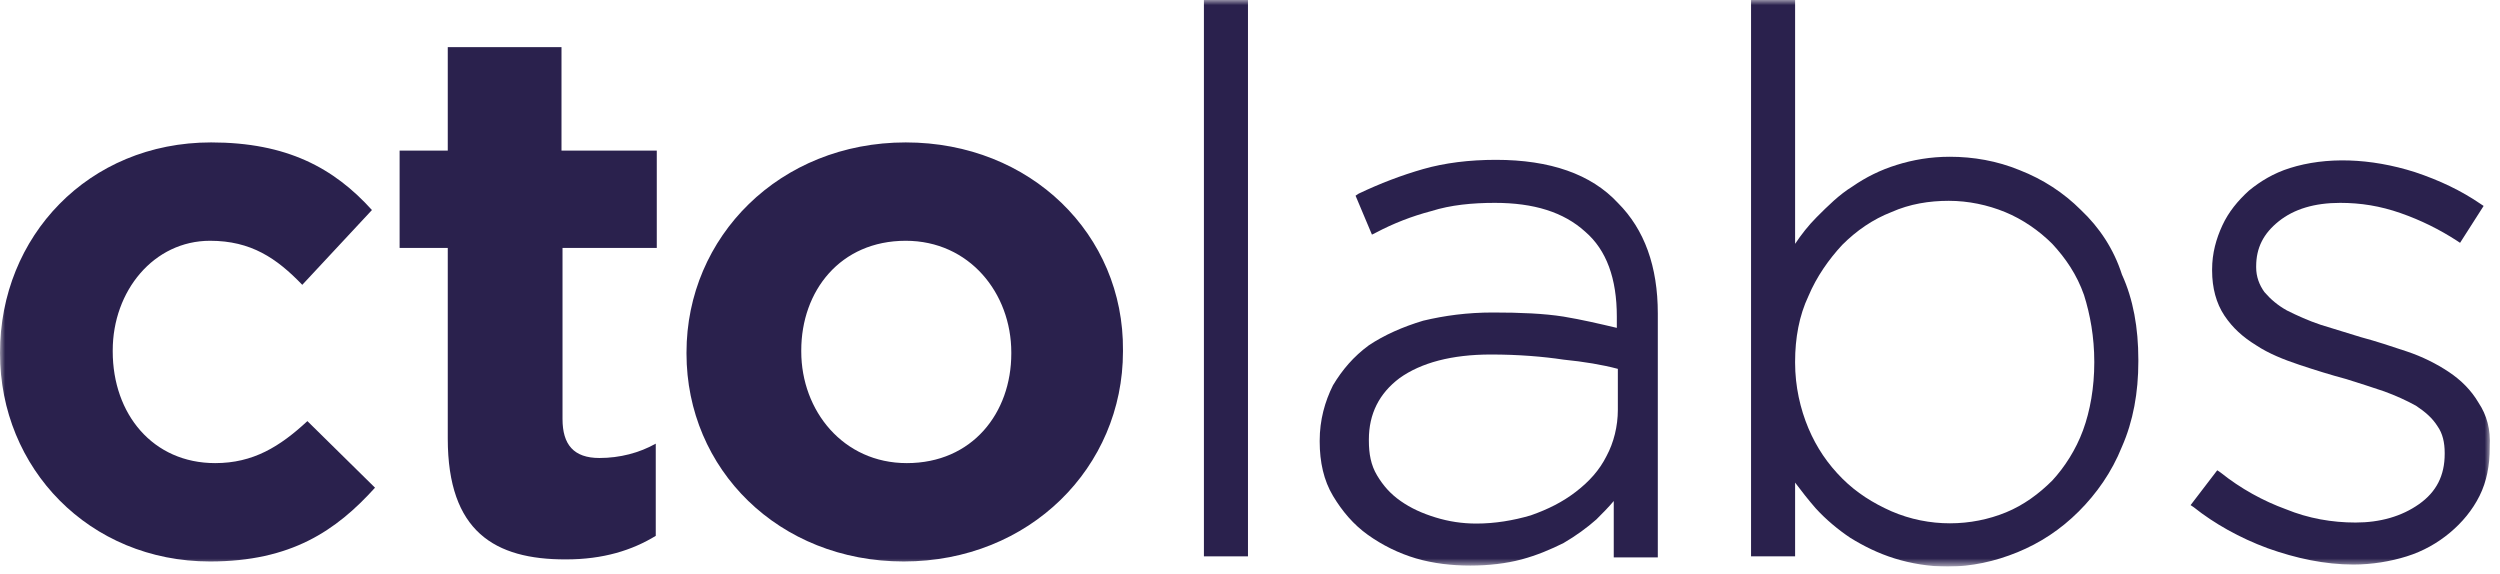 <svg width="244" height="56" viewBox="0 0 244 56" fill="none" xmlns="http://www.w3.org/2000/svg">
<g clip-path="url(#clip0_75_73)">
<mask id="mask0_75_73" style="mask-type:luminance" maskUnits="userSpaceOnUse" x="0" y="0" width="244" height="56">
<path d="M243.02 0H0V55.3H243.02V0Z" fill="white"/>
</mask>
<g mask="url(#mask0_75_73)">
<path fill-rule="evenodd" clip-rule="evenodd" d="M21.002 45.2C14.902 45.2 11.002 40.4 11.002 34.3V34.2C11.002 28.4 15.002 23.5 20.502 23.5C24.502 23.5 27.002 25.2 29.502 27.8L36.302 20.5C32.602 16.4 28.002 13.9 20.602 13.9C8.602 13.9 0.002 23.1 0.002 34.4V34.5C0.002 45.7 8.702 54.8 20.502 54.8C28.402 54.8 32.802 51.8 36.602 47.6L30.002 41.1C27.302 43.6 24.703 45.2 21.002 45.2Z" fill="#2A214D"/>
<path fill-rule="evenodd" clip-rule="evenodd" d="M54.802 4.6H43.702V14.7H41.102H39.002V24.2H41.102H43.702V42.8C43.702 51.9 48.302 54.6 55.202 54.6C58.902 54.6 61.702 53.7 64.002 52.3V43.3C62.402 44.2 60.502 44.7 58.502 44.7C56.002 44.7 54.902 43.4 54.902 40.9V24.2H64.102V14.7H54.802V4.6Z" fill="#2A214D"/>
<path fill-rule="evenodd" clip-rule="evenodd" d="M88.402 13.9C76.102 13.9 67.002 23.1 67.002 34.4V34.5C67.002 45.8 76.002 54.8 88.202 54.8C100.502 54.8 109.602 45.6 109.602 34.3V34.2C109.702 22.9 100.602 13.9 88.402 13.9ZM98.703 34.5C98.703 40.3 94.903 45.2 88.502 45.2C82.302 45.2 78.203 40.1 78.203 34.3V34.2C78.203 28.4 82.002 23.5 88.402 23.5C94.602 23.5 98.703 28.6 98.703 34.4V34.5Z" fill="#2A214D"/>
<path fill-rule="evenodd" clip-rule="evenodd" d="M117.502 0H121.802V54.3H117.502V0Z" fill="#2A214D"/>
<path fill-rule="evenodd" clip-rule="evenodd" d="M146.002 15.6C143.402 15.6 141.002 15.9 138.902 16.5C136.802 17.1 134.702 17.9 132.602 18.9L132.302 19.1L133.902 22.9L134.302 22.7C136.002 21.8 137.802 21.1 139.702 20.6C141.602 20 143.702 19.8 145.902 19.8C149.702 19.8 152.602 20.7 154.702 22.6C156.802 24.4 157.802 27.2 157.802 30.9V32C156.102 31.6 154.402 31.2 152.602 30.9C150.702 30.6 148.402 30.5 145.702 30.5C143.202 30.5 141.002 30.8 138.902 31.3C136.902 31.9 135.102 32.7 133.602 33.7C132.102 34.8 131.002 36.1 130.102 37.6C129.302 39.2 128.802 41 128.802 43V43.1C128.802 45.1 129.202 46.9 130.102 48.4C131.002 49.9 132.102 51.2 133.502 52.2C134.902 53.2 136.502 54 138.202 54.5C139.902 55 141.702 55.2 143.502 55.2C145.302 55.2 147.002 55 148.502 54.6C150.002 54.2 151.402 53.6 152.602 53C153.802 52.3 154.902 51.5 155.802 50.7C156.402 50.1 157.002 49.5 157.502 48.9V54.4H161.802V30.6C161.802 26 160.502 22.4 157.902 19.8C155.302 17 151.302 15.6 146.002 15.6ZM157.902 36V40C157.902 41.6 157.502 43.2 156.802 44.5C156.102 45.9 155.102 47 153.802 48C152.502 49 151.102 49.7 149.402 50.3C147.702 50.8 145.902 51.1 144.102 51.1C142.702 51.1 141.402 50.9 140.102 50.5C138.802 50.1 137.702 49.6 136.702 48.9C135.702 48.2 135.002 47.4 134.402 46.4C133.802 45.4 133.602 44.3 133.602 43V42.9C133.602 40.4 134.602 38.4 136.602 36.9C138.702 35.4 141.702 34.6 145.502 34.6C148.202 34.6 150.602 34.8 152.602 35.1C154.602 35.3 156.402 35.6 157.902 36Z" fill="#2A214D"/>
<path fill-rule="evenodd" clip-rule="evenodd" d="M203.102 20.5C201.402 18.8 199.402 17.5 197.102 16.6C194.902 15.7 192.602 15.3 190.302 15.3C188.402 15.3 186.702 15.6 185.102 16.1C183.502 16.6 182.102 17.3 180.802 18.2C179.502 19 178.402 20.1 177.302 21.2C176.502 22 175.802 22.9 175.202 23.8V0H170.902V54.3H175.202V47.1C175.802 47.9 176.502 48.8 177.202 49.6C178.202 50.7 179.402 51.7 180.602 52.5C181.902 53.3 183.302 54 184.902 54.5C186.502 55 188.302 55.3 190.102 55.3C192.402 55.3 194.702 54.8 196.902 53.9C199.102 53 201.102 51.7 202.902 49.9C204.602 48.2 206.102 46.1 207.102 43.6C208.202 41.1 208.702 38.3 208.702 35.3V35.1C208.702 32 208.202 29.2 207.102 26.8C206.302 24.3 204.902 22.2 203.102 20.5ZM204.402 35.3V35.4C204.402 37.8 204.002 40.1 203.302 42C202.602 43.9 201.502 45.6 200.302 46.9C199.002 48.2 197.502 49.3 195.802 50C192.402 51.4 188.302 51.5 184.602 49.9C182.802 49.1 181.202 48.1 179.802 46.7C178.402 45.3 177.302 43.7 176.502 41.8C175.702 39.9 175.202 37.7 175.202 35.4V35.3C175.202 33 175.602 30.8 176.502 28.9C177.302 27 178.502 25.3 179.802 23.9C181.202 22.5 182.802 21.4 184.602 20.7C186.402 19.9 188.302 19.6 190.202 19.6C192.102 19.6 194.002 20 195.702 20.7C197.402 21.4 199.002 22.5 200.302 23.8C201.602 25.2 202.702 26.8 203.402 28.8C204.002 30.7 204.402 32.9 204.402 35.3Z" fill="#2A214D"/>
<path fill-rule="evenodd" clip-rule="evenodd" d="M241.902 39.3C241.202 38.1 240.202 37.1 239.002 36.3C237.802 35.5 236.402 34.8 234.902 34.3C233.402 33.8 231.902 33.3 230.402 32.9C229.102 32.5 227.802 32.1 226.502 31.7C225.302 31.3 224.202 30.8 223.202 30.3C222.302 29.8 221.602 29.2 221.002 28.5C220.502 27.8 220.202 27 220.202 26.1V26C220.202 24.2 220.902 22.8 222.402 21.6C223.902 20.4 225.902 19.8 228.402 19.8C230.402 19.8 232.302 20.1 234.302 20.8C236.302 21.5 238.102 22.4 239.802 23.5L240.102 23.7L242.402 20.1L242.102 19.9C240.202 18.6 238.102 17.6 235.702 16.8C231.302 15.4 227.002 15.3 223.502 16.4C221.902 16.9 220.602 17.7 219.502 18.6C218.402 19.6 217.502 20.7 216.902 22C216.302 23.3 215.902 24.7 215.902 26.3V26.4C215.902 28.1 216.302 29.6 217.102 30.8C217.902 32 218.902 32.9 220.202 33.7C221.402 34.5 222.902 35.1 224.402 35.6C225.902 36.1 227.502 36.6 229.002 37C230.302 37.4 231.502 37.8 232.702 38.2C233.802 38.6 234.902 39.1 235.802 39.6C236.702 40.2 237.402 40.8 237.902 41.6C238.402 42.3 238.602 43.2 238.602 44.2V44.3C238.602 46.4 237.802 48 236.102 49.2C234.402 50.4 232.302 51 229.902 51C227.602 51 225.302 50.6 223.102 49.7C220.902 48.9 218.702 47.7 216.702 46.1L216.402 45.9L213.802 49.3L214.102 49.5C216.102 51.1 218.602 52.5 221.302 53.5C224.102 54.5 226.902 55.1 229.702 55.1C231.502 55.1 233.302 54.8 234.902 54.3C236.502 53.8 237.902 53 239.102 52C240.302 51 241.302 49.8 242.002 48.4C242.702 47 243.002 45.4 243.002 43.7V43.6C243.102 41.9 242.702 40.5 241.902 39.3Z" fill="#2A214D"/>
</g>
</g>
<defs>
<clipPath id="clip0_75_73">
<rect width="243.02" height="55.3" fill="white"/>
</clipPath>
</defs>
</svg>
